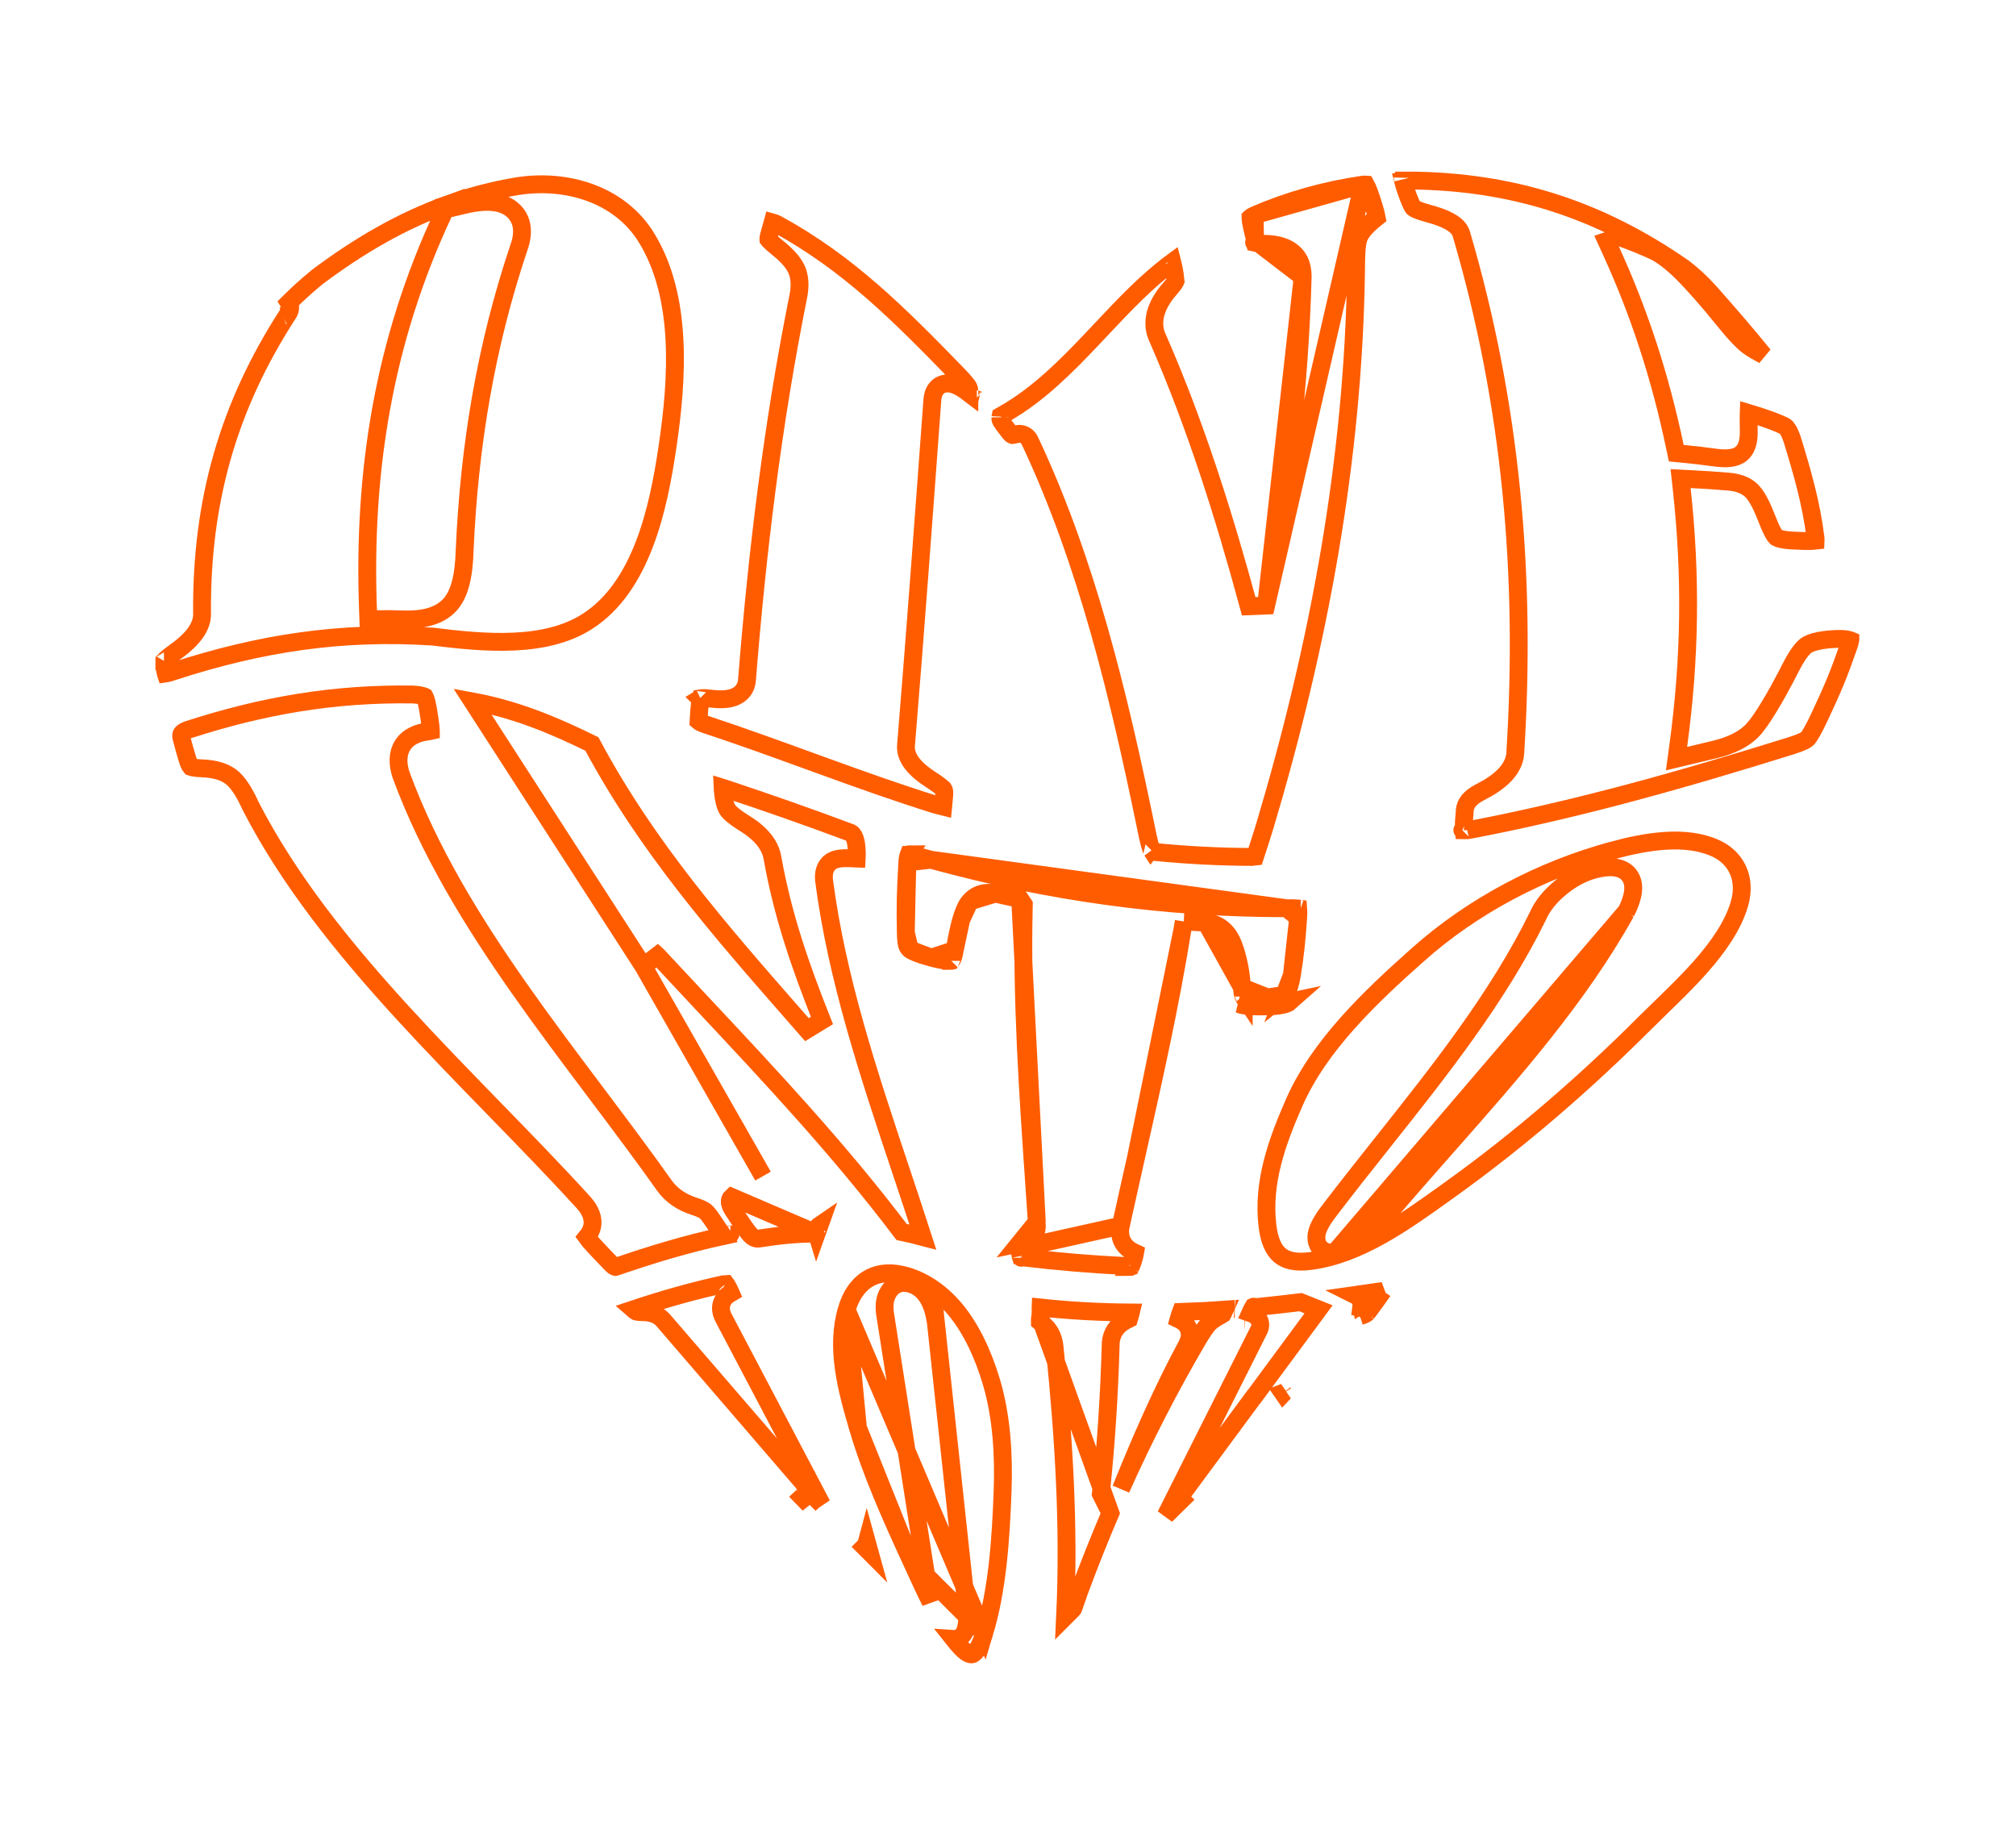 <svg width="1058" height="964" viewBox="0 0 1058 964" fill="none" xmlns="http://www.w3.org/2000/svg">
<g clip-path="url(#clip0_83_2)">
<path d="M431.32 789.56C430.745 788.987 430.169 788.413 429.594 787.839L429.587 787.833L429.581 787.826C428.192 786.452 426.588 784.81 424.706 782.883C424.486 782.658 424.262 782.428 424.034 782.195C423.808 781.963 423.596 781.744 423.397 781.539C423.34 781.305 423.278 781.126 423.239 781.016C423.027 780.427 422.733 779.94 422.572 779.682C421.892 778.594 420.572 776.956 418.878 774.981L418.869 774.97C395.286 747.619 371.701 720.268 348.1 692.916L431.32 789.56ZM431.32 789.56C427.838 782.949 424.355 776.337 420.873 769.725C407.142 743.654 393.408 717.577 379.681 691.501L379.676 691.491L379.671 691.481C378.569 689.363 377.886 686.729 378.772 683.992C379.606 681.418 381.523 679.705 383.527 678.577C383.428 678.345 383.314 678.087 383.181 677.803L383.179 677.798C382.428 676.185 381.797 675.036 381.297 674.275C381.162 674.068 381.047 673.908 380.955 673.787C380.739 673.79 380.401 673.821 379.916 673.927L379.906 673.929L379.896 673.931C363.94 677.355 347.891 681.954 332.314 687.154C333.008 687.766 333.507 688.099 333.81 688.254C333.854 688.269 334.13 688.365 334.769 688.453C335.471 688.549 336.415 688.611 337.635 688.618L337.645 688.619L337.656 688.619C341.688 688.662 345.483 689.878 348.1 692.915L431.32 789.56ZM454.625 810.154C454.732 809.905 454.817 809.657 454.882 809.416C455.367 811.203 455.823 812.857 456.282 814.493C455.371 813.581 454.459 812.669 453.547 811.757C454.06 811.238 454.404 810.667 454.625 810.154ZM420.852 778.661C420.851 778.66 420.845 778.657 420.834 778.649C420.846 778.657 420.852 778.661 420.852 778.661ZM380.715 673.504C380.715 673.504 380.718 673.507 380.724 673.513C380.718 673.507 380.715 673.504 380.715 673.504ZM421.696 786.509C421.583 786.394 421.47 786.278 421.356 786.161C421.191 785.992 421.024 785.821 420.855 785.648C421.263 785.267 421.593 784.821 421.838 784.336L423.543 782.682C423.544 782.716 423.544 782.751 423.543 782.786C423.533 783.657 423.234 785.331 421.696 786.509Z" stroke="#FF5C00" stroke-width="9.373"/>
<path d="M516.491 857.227L516.491 857.226C523.512 834.026 525.23 807.91 526.16 782.69C526.86 763.539 525.709 743.624 520.35 725.428C515.856 710.203 509.296 696.69 501.237 687.095C493.32 677.67 483.687 671.5 473.939 669.136H473.937L473.42 669.018C465.798 667.272 459.667 668.453 454.987 671.493C450.247 674.571 446.476 679.898 444.319 687.356L516.491 857.227ZM516.491 857.227C515.396 860.85 514.233 863.495 513.089 865.313C511.932 867.153 510.986 867.846 510.443 868.085C509.971 868.293 508.171 868.783 504.162 864.491C502.861 863.097 501.614 861.637 500.416 860.12C501.1 860.166 501.841 860.089 502.625 859.825C504.157 859.308 505.133 858.264 505.708 857.401C506.271 856.554 506.609 855.647 506.83 854.875L506.835 854.858L506.84 854.841C507.636 851.984 507.727 848.505 507.325 844.65L507.324 844.642L507.323 844.635L507.32 844.61C501.983 794.965 496.645 745.322 491.324 695.661L490.876 691.474H490.69C489.008 682.656 485 675.591 477.23 673.61L477.223 673.608C475.245 673.107 473.107 673.084 471.044 673.903C468.979 674.722 467.443 676.205 466.354 677.92C464.155 681.382 463.863 685.563 464.532 689.793C468.349 714.134 472.171 738.475 475.993 762.816L475.994 762.826C479.817 787.171 483.639 811.516 487.457 835.86L487.458 835.866C487.718 837.513 488.013 839.093 488.343 840.605C485.58 835.182 483.008 829.554 480.448 823.951C479.704 822.324 478.961 820.698 478.215 819.081L478.215 819.08M516.491 857.227L478.215 819.08M478.215 819.08C467.667 796.225 457.128 772.673 450.242 749.271L450.242 749.271M478.215 819.08L450.242 749.271M450.242 749.271C444.125 728.484 438.536 707.414 444.318 687.359L450.242 749.271Z" stroke="#FF5C00" stroke-width="9.373"/>
<path d="M582.755 794.046L578.349 785.248L578.332 785.215L577.719 783.989L577.862 782.626C580.53 757.24 582.127 732.028 582.869 706.486C582.837 705.253 582.925 704.086 583.143 702.969C584.111 698.001 587.387 694.457 592.072 692.395L592.085 692.389L592.097 692.384C592.275 692.307 592.422 692.235 592.54 692.171C592.949 690.846 593.228 689.768 593.406 689C593.422 688.935 593.436 688.872 593.45 688.811C577.733 688.722 561.763 687.863 546.114 686.194C546.11 686.319 546.105 686.452 546.098 686.6C546.145 687.205 546.156 687.823 546.137 688.43L546.137 688.456L546.135 688.483C546.1 689.331 546.042 690.41 545.864 691.545L582.755 794.046ZM582.755 794.046C576.955 807.594 571.493 821.334 566.334 835.301L566.324 835.33L566.313 835.359C565.075 838.854 564.461 840.611 563.254 844.145L563.249 844.161L563.244 844.177C563.24 844.189 563.227 844.223 563.188 844.283C563.147 844.346 563.069 844.449 562.928 844.587L562.909 844.607L562.889 844.626L558.961 848.554C561.229 801.059 558.242 753.842 553.432 706.811C552.935 701.746 550.834 697.455 546.807 694.525C546.339 694.179 545.983 693.895 545.722 693.672C545.714 693.423 545.714 693.101 545.73 692.697L545.731 692.675L545.732 692.653C545.739 692.417 545.78 692.082 545.864 691.546L582.755 794.046ZM593.873 686.407C593.873 686.407 593.873 686.412 593.873 686.422C593.873 686.412 593.873 686.407 593.873 686.407ZM588.295 781.391C598.638 755.69 609.664 730.454 622.705 706.166C623.191 705.263 623.591 704.325 623.9 703.352C624.637 701.069 624.628 698.471 623.141 696.105C622.002 694.292 620.288 693.102 618.547 692.286C618.589 692.134 618.633 691.972 618.683 691.785C619.075 690.406 619.411 689.367 619.691 688.627C619.707 688.584 619.723 688.543 619.738 688.504C629.1 688.193 634.613 687.914 642.736 687.335C642.515 687.825 642.318 688.254 642.143 688.624C641.955 689.021 641.803 689.329 641.684 689.559C641.649 689.627 641.619 689.683 641.594 689.728C641.519 689.779 641.392 689.855 641.2 689.948L641.115 689.989L641.032 690.034C638.25 691.521 635.973 693 634.538 694.435L634.523 694.449L634.509 694.465C633.142 695.856 631.273 698.624 629.057 702.246L629.034 702.283L629.012 702.32C613.86 728.142 600.377 754.402 588.295 781.391ZM648.027 686.954C648.022 686.954 648.01 686.954 647.993 686.953C648.011 686.953 648.022 686.953 648.028 686.953C648.027 686.953 648.027 686.954 648.027 686.954ZM546.229 684.505C546.229 684.505 546.229 684.507 546.228 684.509C546.229 684.507 546.229 684.505 546.229 684.505Z" stroke="#FF5C00" stroke-width="9.373"/>
<path d="M725.798 677.49C720.895 678.228 715.993 678.942 711.089 679.633C713.176 680.671 714.287 682.583 714.576 684.543L725.798 677.49ZM725.798 677.49C723.516 680.812 721.469 683.634 718.353 687.826C718.057 688.218 717.826 688.516 717.645 688.74C717.448 688.983 717.375 689.058 717.387 689.045L717.376 689.057L717.365 689.068C717.109 689.327 716.136 689.982 713.774 690.699M725.798 677.49L713.774 690.699M713.774 690.699C713.916 690.238 714.041 689.794 714.15 689.366C714.525 687.885 714.815 686.159 714.576 684.544L713.774 690.699ZM682.577 683.362L691.988 687.125C682.597 699.841 673.206 712.56 663.814 725.292L658.115 733.017L658.001 733.066L657.244 734.092C652.573 740.415 647.906 746.738 643.239 753.06C635.125 764.052 627.014 775.04 618.895 786.023L620.091 787.129C619.162 788.041 618.233 788.953 617.304 789.865C615.468 791.667 613.632 793.47 611.796 795.273C619.224 780.494 626.653 765.718 634.081 750.942L634.145 750.816C643.027 733.148 651.909 715.481 660.792 697.809L660.842 697.709L660.887 697.608C661.386 696.485 661.613 695.054 661.144 693.55C660.704 692.139 659.812 691.187 659.073 690.599C658.203 689.907 657.171 689.423 656.159 689.067C656.259 688.84 656.366 688.6 656.481 688.346L656.483 688.342C656.931 687.35 657.294 686.649 657.57 686.187C657.982 686.103 658.581 686.016 659.401 685.946L659.441 685.943L659.481 685.939C667.199 685.147 674.895 684.287 682.577 683.362ZM673.417 730.889C673.614 730.814 673.815 730.737 674.025 730.657C673.878 730.812 673.73 730.969 673.58 731.127C673.528 731.045 673.474 730.966 673.417 730.889ZM657.857 685.751C657.857 685.75 657.858 685.749 657.859 685.749C657.868 685.737 657.867 685.739 657.857 685.751Z" stroke="#FF5C00" stroke-width="9.373"/>
<path d="M148.64 165.724C148.64 165.724 148.634 165.726 148.623 165.731C148.623 165.731 148.624 165.731 148.625 165.73C148.635 165.726 148.64 165.724 148.64 165.724ZM151.917 159.59C151.816 159.341 151.697 159.105 151.56 158.881C151.945 158.499 152.33 158.119 152.715 157.739C152.719 157.735 152.723 157.731 152.726 157.728L152.864 157.594C155.312 155.213 159.725 150.92 166.519 145.359C188.183 129.105 210.509 116.052 234.902 107.267L232.705 111.957C201.42 178.733 190.395 247.26 193.138 320.436L193.31 325.031L197.907 324.946C203.324 324.846 205.979 324.879 211.398 325.062L211.401 325.062C221.487 325.398 230.07 323.683 235.815 317.715L235.821 317.709C238.751 314.652 240.634 310.492 241.847 305.7C243.064 300.892 243.687 295.118 243.863 288.478C246.298 233.79 254.93 181.617 272.342 129.833C274.975 122.527 274.69 115.248 269.036 110.223C263.593 105.384 254.976 105.049 245.159 107.186L245.153 107.188C242.373 107.797 240.62 108.203 238.393 108.762L236.374 106.743C247.563 102.806 259.19 99.766 271.388 97.724C297.602 93.59 325.253 102.093 339.144 124.554L339.145 124.554C358.406 155.687 355.603 198.717 350.32 234.409C347.923 250.593 344.551 269.018 338.11 285.746C331.667 302.48 322.317 317.077 308.245 326.115L308.243 326.116C297.336 333.126 283.969 336.032 269.701 336.694C255.436 337.356 240.672 335.763 227.151 334.091L227.012 334.074L226.873 334.065C178.967 331.015 136.679 337.524 91.243 352.243L91.171 352.266L91.099 352.292C89.458 352.883 88.208 353.226 87.297 353.387C87.181 353.407 87.076 353.424 86.981 353.437C86.979 353.431 86.977 353.426 86.975 353.42C86.866 353.056 86.756 352.573 86.664 351.952C86.402 350.15 86.279 348.763 86.254 347.756C86.242 347.287 86.253 346.962 86.267 346.753C86.417 346.584 86.637 346.355 86.95 346.062C87.845 345.221 89.228 344.101 91.18 342.697C95.775 339.465 99.482 336.214 102.038 332.86C104.6 329.499 106.204 325.762 106.04 321.71C105.588 263.38 119.622 213.24 151.372 164.395L151.468 164.248L151.552 164.093C151.725 163.778 152.124 163.013 152.241 162.006C152.304 161.46 152.316 160.573 151.917 159.59ZM86.041 347.033C86.041 347.033 86.046 347.024 86.059 347.006C86.048 347.024 86.042 347.033 86.041 347.033Z" stroke="#FF5C00" stroke-width="9.373"/>
<path d="M403.468 123.892L403.576 123.485C404.325 120.686 404.736 119.167 405.432 116.707C405.991 116.858 406.737 117.135 407.686 117.6C445.291 138.128 471.756 164.881 502.007 195.96L502.012 195.964C505.454 199.491 507.359 201.775 508.088 202.916C508.415 203.428 508.813 204.497 508.793 206.577C507.097 205.273 505.489 204.179 503.981 203.333C502.135 202.298 500.102 201.44 498.036 201.26C495.75 201.062 493.287 201.715 491.5 203.797C489.944 205.612 489.446 207.905 489.304 209.85C489.304 209.85 489.304 209.851 489.304 209.851C489.304 209.853 489.304 209.854 489.304 209.856L488.932 214.927C484.613 273.733 480.298 332.499 475.472 391.231C475.169 394.81 476.654 398.091 478.837 400.873C481.026 403.662 484.202 406.331 488.12 408.892L488.127 408.897C490.455 410.413 492.222 411.646 493.483 412.633C494.787 413.653 495.199 414.145 495.237 414.19C495.239 414.193 495.24 414.194 495.24 414.194C495.343 414.354 495.723 415.174 495.527 417.398L495.527 417.4C495.426 418.546 495.347 419.406 495.267 420.276C495.187 421.145 495.106 422.022 495.004 423.187C494.997 423.256 494.991 423.324 494.984 423.39C493.963 423.148 492.69 422.805 491.156 422.348C470.879 416.024 450.87 408.851 430.794 401.563C428.685 400.797 426.574 400.03 424.463 399.262C406.498 392.731 388.452 386.171 370.207 380.16L370.193 380.155L370.179 380.151C368.132 379.491 367.089 378.858 366.64 378.459C366.623 378.444 366.608 378.43 366.594 378.417C366.784 374.428 367.045 371.32 367.354 369.06C367.511 367.918 367.67 367.06 367.82 366.449C368.711 366.313 370.209 366.296 372.444 366.587L372.455 366.588C377.223 367.196 381.633 367.203 385.108 365.923C386.936 365.25 388.653 364.167 389.944 362.506C391.242 360.835 391.868 358.892 392.014 356.906C397.376 289.3 405.548 222.367 418.861 155.962C419.879 151.139 419.907 146.618 418.535 142.616L418.531 142.605L418.527 142.594C417.046 138.343 413.208 134.156 408.254 130.178C406.533 128.793 405.243 127.675 404.341 126.8C403.679 126.158 403.371 125.784 403.257 125.639C403.253 125.593 403.25 125.53 403.25 125.449C403.25 125.121 403.301 124.612 403.468 123.892ZM512.652 209.429C512.653 209.429 512.649 209.428 512.642 209.425C512.648 209.427 512.651 209.429 512.652 209.429ZM367.209 366.594C367.208 366.593 367.222 366.586 367.257 366.573C367.227 366.588 367.21 366.595 367.209 366.594Z" stroke="#FF5C00" stroke-width="9.373"/>
<path d="M664.457 317.797L655.327 318.159C642.358 270.343 627.54 223.284 607.789 177.996C606.958 176.31 606.354 174.575 606.051 172.802L606.05 172.794C604.795 165.382 608.194 157.953 614.427 150.994L614.433 150.987L614.439 150.981C615.554 149.745 616.273 148.754 616.675 148.034C616.819 147.779 616.896 147.603 616.937 147.499C616.667 144.619 616.281 142.327 615.961 140.75C615.795 139.932 615.647 139.308 615.542 138.895C615.449 138.526 615.39 138.325 615.375 138.271L615.372 138.26L615.333 138.126L615.303 137.989C615.272 137.849 615.24 137.717 615.209 137.593C601.823 147.446 590.038 159.965 577.905 172.853C576.431 174.419 574.953 175.99 573.465 177.562C559.589 192.229 545.009 206.951 527.394 217.032L525.136 218.324C525.111 218.448 525.083 218.572 525.052 218.696L525.046 218.719L525.04 218.742C525.018 218.825 525.005 218.89 524.997 218.941C524.989 218.992 524.989 219.015 524.989 219.012C524.989 220.166 525.195 220.664 525.283 220.82C525.676 221.519 527.067 223.47 529.819 226.944C530.757 228.122 531.283 228.306 531.313 228.317C531.336 228.325 531.341 228.325 531.36 228.325C531.393 228.326 531.486 228.322 531.69 228.279C531.874 228.24 532.018 228.2 532.262 228.133C532.363 228.105 532.481 228.073 532.627 228.034L532.635 228.032C532.994 227.935 533.747 227.732 534.582 227.685C535.521 227.633 536.868 227.755 538.19 228.608C539.426 229.404 540.13 230.51 540.54 231.445C570.475 295.035 587.129 365.138 601.154 433.046L601.159 433.073L601.165 433.101C601.968 437.244 602.676 440.475 603.299 442.832C603.611 444.012 603.887 444.913 604.123 445.569C604.349 446.196 604.479 446.425 604.476 446.426C604.476 446.426 604.473 446.422 604.467 446.413L604.474 446.423C604.654 446.694 604.941 447.009 605.928 447.099L605.945 447.101L605.962 447.103C622.896 448.777 640.148 449.665 657.161 449.715L657.171 449.715C657.795 449.719 658.274 449.684 658.629 449.632C660.601 443.616 661.672 440.264 663.68 433.839C692.098 338.698 710.21 241.588 711.642 142.34C711.65 138.115 711.727 134.599 711.909 131.828C712.081 129.218 712.371 126.765 713.021 124.984C713.699 123.106 714.951 121.34 716.374 119.74C717.843 118.089 719.718 116.367 721.93 114.595L722.057 114.494L722.19 114.402C722.326 114.308 722.432 114.225 722.515 114.156C722.423 113.652 722.234 112.793 721.889 111.501C721.409 109.708 720.694 107.321 719.715 104.343L719.712 104.336C718.894 101.83 718.175 99.904 717.574 98.516C717.206 97.668 716.933 97.141 716.764 96.843C716.47 96.819 715.978 96.82 715.235 96.926L664.457 317.797ZM664.457 317.797C675.172 260.695 682.03 203.631 683.643 145.465L683.644 145.428M664.457 317.797L683.644 145.428M683.644 145.428L683.644 145.391M683.644 145.428L683.644 145.391M683.644 145.391C683.666 143.585 683.474 141.757 683.05 139.932C682.116 135.914 679.637 132.777 676.031 130.756C672.576 128.819 668.252 127.985 663.443 127.961C661.199 127.911 659.742 127.732 658.861 127.52C658.827 127.266 658.8 127.004 658.781 126.733L658.751 126.321M683.644 145.391L658.751 126.321M658.751 126.321L658.649 125.921M658.751 126.321L658.649 125.921M658.649 125.921C658.502 125.34 658.396 124.908 658.286 124.461L658.285 124.456C658.176 124.01 658.063 123.549 657.907 122.935C657.22 120.197 656.755 118.05 656.495 116.431C656.365 115.623 656.296 115.003 656.269 114.544C656.26 114.39 656.257 114.268 656.257 114.175C656.264 114.168 656.271 114.161 656.279 114.154C656.575 113.878 657.216 113.428 658.413 112.917L658.421 112.914M658.649 125.921L658.421 112.914M658.421 112.914L658.428 112.911M658.421 112.914L658.428 112.911M658.428 112.911C676.544 105.102 695.69 99.723 715.234 96.927L658.428 112.911ZM614.63 136.028C614.63 136.028 614.633 136.031 614.637 136.037C614.632 136.031 614.63 136.028 614.63 136.028ZM658.148 127.29C658.148 127.289 658.157 127.293 658.173 127.302C658.155 127.294 658.147 127.29 658.148 127.29Z" stroke="#FF5C00" stroke-width="9.373"/>
<path d="M848.075 124.873L843.124 126.524L845.296 131.27C860.667 164.856 871.393 198.312 878.997 234.456L879.704 237.82L883.126 238.155C889.967 238.826 893.319 239.208 900.026 240.127L900.038 240.129C902.541 240.466 904.845 240.607 906.882 240.471C908.871 240.338 910.955 239.921 912.75 238.857L912.758 238.852L912.767 238.847C914.943 237.546 916.19 235.451 916.872 233.385C917.554 231.32 917.798 228.937 917.75 226.407C917.682 222.45 917.647 219.483 917.708 217.355C917.714 217.152 917.721 216.961 917.728 216.781C923.543 218.519 928.039 220.08 931.287 221.344C934.786 222.706 936.533 223.608 936.989 223.914C937.504 224.261 938.87 225.836 940.392 230.147C945.779 247.544 950.571 264.271 952.743 282.023L952.745 282.044L952.748 282.064C952.848 282.827 952.863 283.38 952.845 283.762C952.326 283.825 951.63 283.877 950.73 283.908C948.438 283.985 945.221 283.91 940.987 283.684L940.977 283.683C938.345 283.548 936.286 283.28 934.741 282.915C933.145 282.539 932.404 282.129 932.137 281.922L932.129 281.917L932.122 281.911C932.123 281.912 932.066 281.867 931.953 281.744C931.841 281.621 931.694 281.443 931.515 281.192C931.15 280.683 930.717 279.969 930.214 279.004C929.202 277.064 928.06 274.402 926.729 270.949L926.727 270.946C925.418 267.557 924.08 264.674 922.757 262.364C921.483 260.139 920.042 258.121 918.417 256.776C915.479 254.345 911.627 253.149 907.391 252.778L907.383 252.777L907.374 252.777C899.477 252.113 895.489 251.856 887.47 251.448L881.974 251.169L882.573 256.64C887.583 302.362 886.98 345.768 880.764 391.344L879.839 398.127L886.497 396.536L886.519 396.53C891.877 395.25 894.564 394.608 899.914 393.325L899.923 393.323C908.646 391.214 915.606 387.815 920.165 382.796L920.166 382.795C924.303 378.238 931.308 366.933 939.624 350.62L939.631 350.608C943.054 343.844 945.792 340.271 947.912 338.75C949.925 337.306 954.099 335.969 961.301 335.443L961.308 335.443C966.239 335.075 969.237 335.394 970.779 335.927C970.881 335.962 970.969 335.996 971.045 336.027C970.915 336.718 970.601 337.888 969.956 339.649L969.943 339.683L969.932 339.717C965.025 353.787 962.03 361.02 955.027 375.947L955.023 375.956C951.801 382.861 949.571 386.527 948.634 387.584C948.521 387.711 947.94 388.223 946.372 388.98C944.89 389.696 942.844 390.483 940.164 391.323C884.417 408.719 828.756 424.569 771.536 435.466C770.044 435.73 768.98 435.799 768.268 435.776C768.233 435.358 768.208 434.834 768.201 434.188C768.178 432.028 768.361 428.973 768.769 424.936L768.769 424.935C769.078 421.859 771.127 418.595 776.833 415.705L776.837 415.703C786.921 410.584 794.538 404.062 795.202 395.411L795.204 395.379L795.206 395.347C801.064 302.554 793.207 212.085 766.844 122.572L766.792 122.395L766.726 122.222C765.614 119.315 762.925 117.367 760.42 116.024C757.707 114.569 754.162 113.279 749.934 112.14L749.933 112.14C747.262 111.421 745.24 110.762 743.783 110.152C743.059 109.849 742.539 109.585 742.18 109.369C741.88 109.189 741.76 109.082 741.746 109.069C741.74 109.062 741.73 109.051 741.716 109.034C741.692 109.003 741.657 108.958 741.614 108.896C741.526 108.772 741.413 108.597 741.276 108.362C741 107.887 740.672 107.242 740.295 106.398C739.537 104.704 738.67 102.418 737.677 99.496L737.675 99.491C737.028 97.594 736.588 96.106 736.319 94.981C737.147 94.866 738.22 94.774 739.566 94.727C793.502 95.192 839.043 109.715 883.31 140.427C886.384 142.769 888.845 144.896 890.757 146.664L890.764 146.671L890.771 146.677C892.662 148.412 895.046 150.854 897.907 154.028C907.333 164.738 916.633 175.41 925.525 186.4C921.797 184.37 919.064 182.761 917.243 181.384C914.399 179.233 910.524 175.172 905.391 168.814C896.029 157.209 888.337 148.561 882.804 143.099C877.31 137.674 872.053 133.526 867.06 131.307C860.821 128.523 857.595 127.232 851.218 124.901L849.68 124.339L848.126 124.856L848.075 124.873ZM767.4 435.668C767.4 435.668 767.409 435.671 767.425 435.677C767.407 435.672 767.399 435.669 767.4 435.668ZM736.002 93.104C736.002 93.053 736.006 93.061 736.002 93.116C736.002 93.112 736.002 93.108 736.002 93.104Z" stroke="#FF5C00" stroke-width="9.373"/>
<path d="M95.344 385.02C95.631 384.575 96.423 383.792 98.448 383.069C137.943 370.272 175.165 363.872 216.617 364.461C218.655 364.571 220.205 364.795 221.324 365.067C221.887 365.204 222.297 365.343 222.581 365.463C222.687 365.507 222.767 365.545 222.826 365.576C222.906 365.711 223.088 366.045 223.323 366.704C223.749 367.897 224.176 369.651 224.588 372.079C225.237 375.923 225.693 378.899 225.93 381.102C226.049 382.204 226.103 383.03 226.11 383.628C226.11 383.636 226.11 383.644 226.11 383.652C225.831 383.72 225.453 383.784 224.957 383.829L224.917 383.832L224.877 383.837C219.208 384.442 214.182 386.576 211.338 391.048C208.51 395.493 208.654 400.975 210.402 406.433L210.432 406.526L210.466 406.618C225.032 446.297 247.713 483.367 272.614 518.848C285.069 536.595 298.116 553.996 311.007 571.14C311.596 571.923 312.185 572.706 312.773 573.488C325.074 589.845 337.198 605.968 348.577 622.032C352.344 627.369 357.759 630.934 364.232 633.04L364.247 633.045L364.262 633.05C367.792 634.172 369.531 635.146 370.161 635.682C371.004 636.4 372.395 638.046 374.406 641.055L374.407 641.055C375.297 642.387 375.967 643.383 376.635 644.376L376.635 644.377C377.302 645.369 377.967 646.357 378.85 647.678L378.852 647.681C379.084 648.028 379.301 648.356 379.504 648.666C360.282 652.82 341.468 658.506 323.013 664.887L323.013 664.887C323.012 664.887 323.011 664.888 323.009 664.888C322.978 664.901 322.944 664.915 322.774 664.853C322.485 664.747 321.88 664.418 320.988 663.508C317.093 659.503 314.031 656.287 311.79 653.843C309.531 651.379 308.297 649.904 307.831 649.235C307.845 649.219 307.86 649.202 307.876 649.184C310.142 646.669 311.359 643.504 310.864 639.942C310.403 636.623 308.538 633.585 306.046 630.85L306.044 630.849C291.201 614.573 275.353 598.294 259.356 581.862L259.166 581.668C243.086 565.15 226.852 548.471 211.218 531.374C179.962 497.192 151.301 461.547 131.389 422.716C128.712 416.812 125.851 411.887 122.433 408.681L122.428 408.675L122.422 408.67C118.485 405.001 112.662 403.48 106.226 403.242C104.146 403.163 102.559 402.996 101.426 402.782C100.673 402.639 100.285 402.506 100.139 402.452C100.057 402.353 99.895 402.137 99.674 401.738C99.383 401.212 99.058 400.491 98.72 399.545L98.383 398.444C96.999 393.926 96.363 391.706 95.22 387.169C94.904 385.908 95.135 385.342 95.344 385.02ZM383.297 647.788C383.31 647.782 383.311 647.782 383.3 647.787C383.299 647.788 383.298 647.788 383.297 647.788Z" stroke="#FF5C00" stroke-width="9.373"/>
<path d="M337.638 507.085L345.021 501.447L345.038 501.464L345.101 501.527L345.162 501.593C352.87 509.899 360.623 518.17 368.378 526.445C404.626 565.119 440.936 603.86 473.135 646.507C477.439 647.399 480.736 648.247 484.306 649.184C480.517 637.4 476.56 625.558 472.584 613.654C456.065 564.208 439.195 513.712 432.465 462.035L432.455 461.961L432.448 461.887C432.131 458.658 432.644 454.769 435.881 452.331C437.662 450.989 439.998 450.604 441.819 450.451C443.854 450.281 446.325 450.336 449.154 450.57C449.319 450.578 449.472 450.583 449.615 450.586C449.671 449.631 449.68 448.336 449.627 446.648C449.407 439.908 447.733 437.753 446.585 437.105C424.452 428.803 402.194 421.015 379.743 413.576C379.566 413.519 379.398 413.466 379.238 413.417C379.253 413.745 379.276 414.107 379.308 414.505C379.78 420.243 380.851 423.447 381.792 424.874C382.81 426.417 385.309 428.689 390.002 431.614C398.568 436.734 404.311 442.988 405.449 450.553C410.843 480.615 419.964 506.902 431.348 535.538L423.464 540.354C421.321 537.903 419.18 535.458 417.043 533.017C377.609 487.982 339.527 444.491 310.641 390.457C290.073 380.31 270.253 372.208 247.911 368.103L337.638 507.085ZM337.638 507.085L369.036 562.153L400.431 617.214L337.638 507.085ZM428.59 647.31C428.569 647.258 428.507 647.105 428.376 646.819C428.139 646.303 427.777 645.564 427.274 644.579C426.983 644.012 426.652 643.375 426.28 642.669L428.59 647.31ZM428.59 647.31C416.864 647.51 410.491 648.146 398.289 649.989C396.684 650.225 395.13 649.532 393.609 647.86C392.089 646.187 389.115 641.93 384.706 635.105C382.678 631.979 382.425 629.631 383.996 628.178L428.59 647.31ZM429.141 643.948C429.472 643.464 429.844 643.143 430.149 642.936L428.593 647.31C428.578 647.261 428.54 647.131 428.505 646.95C428.34 646.088 428.451 644.96 429.141 643.948Z" stroke="#FF5C00" stroke-width="9.373"/>
<path d="M535.388 471.803L536.449 473.395L536.483 473.445L537.301 474.675L537.267 476.152C536.135 525.034 539.462 573.431 542.825 622.35C543.258 628.655 543.692 634.969 544.117 641.294L535.388 471.803ZM535.388 471.803L533.517 471.407M535.388 471.803L533.517 471.407M533.517 471.407C529.062 470.466 526.843 469.982 522.398 468.959L522.391 468.957M533.517 471.407L522.391 468.957M522.391 468.957L522.384 468.955M522.391 468.957L522.384 468.955M522.384 468.955C517.24 467.789 512.436 469.06 508.874 473.063M522.384 468.955L508.874 473.063M488.735 502.551L488.74 502.552C492.035 503.437 494.626 503.943 496.559 504.144C497.522 504.245 498.251 504.262 498.779 504.233C499.037 504.219 499.215 504.195 499.327 504.176C499.408 504.073 499.544 503.877 499.715 503.531C500.182 502.589 500.68 501.001 501.074 498.535L488.735 502.551ZM488.735 502.551C482.144 500.789 478.717 499.238 477.524 498.304L477.517 498.298M488.735 502.551L477.517 498.298M477.517 498.298L477.509 498.292M477.517 498.298L477.509 498.292M477.509 498.292C476.649 497.624 475.918 496.549 475.676 494.409C475.489 492.726 475.382 491.079 475.367 489.431L475.367 489.408M477.509 498.292L475.367 489.408M665.321 528.129C671.538 527.977 675.492 527.115 677.147 525.628L665.321 528.129ZM665.321 528.129C657.381 528.332 652.414 527.875 650.403 526.997L665.321 528.129ZM475.367 489.408L475.366 489.385M475.367 489.408L475.366 489.385M475.366 489.385C475.099 475.429 475.264 468 476.17 452.616L476.171 452.6M475.366 489.385L476.171 452.6M476.171 452.6L476.172 452.583M476.171 452.6L476.172 452.583M476.172 452.583C476.276 450.575 476.566 449.352 476.84 448.694C476.845 448.681 476.85 448.669 476.856 448.656C476.856 448.656 476.857 448.656 476.857 448.656C477.393 448.659 478.188 448.729 479.294 448.911C481.506 449.275 484.535 450.016 488.456 451.162L488.494 451.173M476.172 452.583L488.494 451.173M488.494 451.173L488.532 451.184M488.494 451.173L488.532 451.184M488.532 451.184C550.108 468.065 611.228 476.693 675.158 476.642L675.199 476.642M488.532 451.184L675.199 476.642M675.199 476.642L675.241 476.641M675.199 476.642L675.241 476.641M675.241 476.641C677.89 476.591 679.853 476.645 681.206 476.781C681.25 476.785 681.292 476.79 681.334 476.794C681.426 477.877 681.429 479.459 681.275 481.602L681.274 481.609M675.241 476.641L681.274 481.609M681.274 481.609L681.274 481.617M681.274 481.609L681.274 481.617M681.274 481.617C680.403 494.228 679.774 500.277 677.991 511.742L681.274 481.617ZM674.025 522.133L674.034 522.126C674.949 521.312 675.853 520.002 676.534 517.871C677.19 515.81 677.674 513.762 677.991 511.742L674.025 522.133ZM674.025 522.133L674.016 522.141M674.025 522.133L674.016 522.141M674.016 522.141C674.034 522.125 674.033 522.126 674.008 522.14C673.9 522.199 673.357 522.499 671.968 522.795C670.383 523.133 668.155 523.371 665.207 523.444L665.202 523.444M674.016 522.141L665.202 523.444M665.202 523.444C661.329 523.543 658.278 523.478 656.012 523.296C654.879 523.206 653.993 523.09 653.327 522.966C653.022 522.909 652.783 522.854 652.601 522.804C652.568 522.735 652.529 522.645 652.485 522.528C652.188 521.742 651.903 520.358 651.771 518.121L651.771 518.12M665.202 523.444L651.771 518.12M651.771 518.12C651.272 509.72 649.615 502.123 647.322 496.034C644.776 489.272 639.981 484.519 632.903 484.185L632.893 484.184M651.771 518.12L632.893 484.184M632.893 484.184C629.929 484.05 628.447 483.967 625.461 483.798L621.242 483.56M632.893 484.184L621.242 483.56M621.242 483.56L620.57 487.732M621.242 483.56L620.57 487.732M620.57 487.732C614.117 527.796 605.198 567.416 596.249 607.166M620.57 487.732L596.249 607.166M534.892 652.664C536.24 652.388 537.494 652.039 538.592 651.599C539.7 651.154 541.132 650.428 542.199 649.174C543.262 647.926 543.735 646.464 543.957 645.242C544.185 643.987 544.209 642.643 544.117 641.294L534.892 652.664ZM534.892 652.664C534.876 652.764 534.861 652.887 534.849 653.035C534.812 653.524 534.824 654.201 534.935 655.1L534.892 652.664ZM508.874 473.063C506.943 475.234 505.538 478.874 504.405 482.777M508.874 473.063L504.405 482.777M504.405 482.777C503.198 486.936 502.072 492.264 501.075 498.533L504.405 482.777ZM596.249 607.166C593.546 619.173 590.84 631.192 588.199 643.239L596.249 607.166ZM499.239 504.271C499.239 504.27 499.243 504.267 499.252 504.26C499.244 504.268 499.24 504.271 499.239 504.271ZM477.029 448.326C477.029 448.326 477.026 448.33 477.02 448.337C477.025 448.329 477.028 448.326 477.029 448.326ZM682.638 477.019C682.637 477.019 682.624 477.015 682.6 477.006C682.626 477.014 682.638 477.019 682.638 477.019ZM652.698 522.982C652.706 522.991 652.709 522.996 652.709 522.997C652.709 522.997 652.705 522.993 652.698 522.982ZM588.199 643.241C587.567 646.12 587.712 649.09 589.13 651.777C590.535 654.438 592.879 656.236 595.54 657.389C595.599 657.415 595.655 657.441 595.708 657.466C595.596 658.144 595.384 659.075 595.04 660.306C594.523 662.121 594.069 663.392 593.698 664.212C593.675 664.263 593.654 664.31 593.632 664.355C593.132 664.421 592.395 664.461 591.373 664.43C573.035 663.557 555.266 662.065 537.025 659.887C536.441 659.803 536.033 659.703 535.764 659.617C535.723 659.483 535.677 659.321 535.627 659.125C535.397 658.219 535.16 656.899 534.935 655.101L588.199 643.241ZM535.41 659.476C535.41 659.476 535.413 659.478 535.418 659.481C535.412 659.478 535.41 659.476 535.41 659.476ZM535.93 660.075C535.93 660.076 535.927 660.071 535.922 660.06C535.927 660.07 535.93 660.075 535.93 660.075ZM593.325 664.921C593.325 664.921 593.33 664.914 593.341 664.9C593.331 664.915 593.326 664.921 593.325 664.921Z" stroke="#FF5C00" stroke-width="9.373"/>
<path d="M853.302 478.806L853.198 478.91C828.532 523.308 793.41 563.079 759.395 601.597C748.136 614.346 736.998 626.958 726.401 639.555L853.302 478.806ZM853.302 478.806L853.646 478.103M853.302 478.806L853.646 478.103M853.646 478.103C855.393 474.533 856.576 471.19 856.973 468.174C857.37 465.165 857.04 461.956 855.071 459.336C853.068 456.671 850.061 455.529 847.077 455.217C844.13 454.909 840.753 455.343 837.136 456.261C830.721 457.88 824.707 461.139 819.057 465.783C813.446 470.396 809.396 475.406 807 480.901C786.085 523.443 755.785 561.599 725.608 599.599C716.068 611.613 706.539 623.611 697.324 635.728C695.307 638.376 693.711 640.812 692.617 643.013C691.569 645.122 690.744 647.476 690.846 649.819C690.935 651.895 691.688 654.383 694.034 655.99C696.153 657.442 698.615 657.484 700.509 657.238L700.518 657.236M853.646 478.103L700.518 657.236M700.518 657.236C704.877 656.66 709.413 654.268 714.12 650.835L714.126 650.83M700.518 657.236L714.126 650.83M714.126 650.83C718.851 647.372 723.009 643.591 726.399 639.557L714.126 650.83ZM846.054 446.371L846.054 446.367C864.036 441.479 884.517 438.059 900.224 445.126L900.224 445.126C910.903 449.93 916.794 460.763 912.851 474.348L912.851 474.349C909.551 485.721 901.845 496.793 892.395 507.467C885.715 515.012 878.448 522.062 871.529 528.776C868.63 531.587 865.793 534.34 863.086 537.045L863.084 537.046C831.935 568.195 797.578 597.979 761.69 623.745C760.855 624.345 760.017 624.947 759.178 625.55C737.028 641.466 713.429 658.425 687.691 661.779L687.691 661.779C679.472 662.852 674.542 661.302 671.443 658.561C668.226 655.716 666.001 650.739 665.112 642.873L665.112 642.873C662.577 620.453 670.035 599.472 679.274 578.469C692.459 548.544 719.035 523.294 744.172 500.952L741.204 497.612L744.172 500.952C772.932 475.389 808.652 456.548 846.054 446.371Z" stroke="#FF5C00" stroke-width="9.373"/>
</g>
<defs>
<clipPath id="clip0_83_2">
<rect width="894.188" height="855.585" fill="white" transform="translate(81.571 90.073)"/>
</clipPath>
</defs>
</svg>
